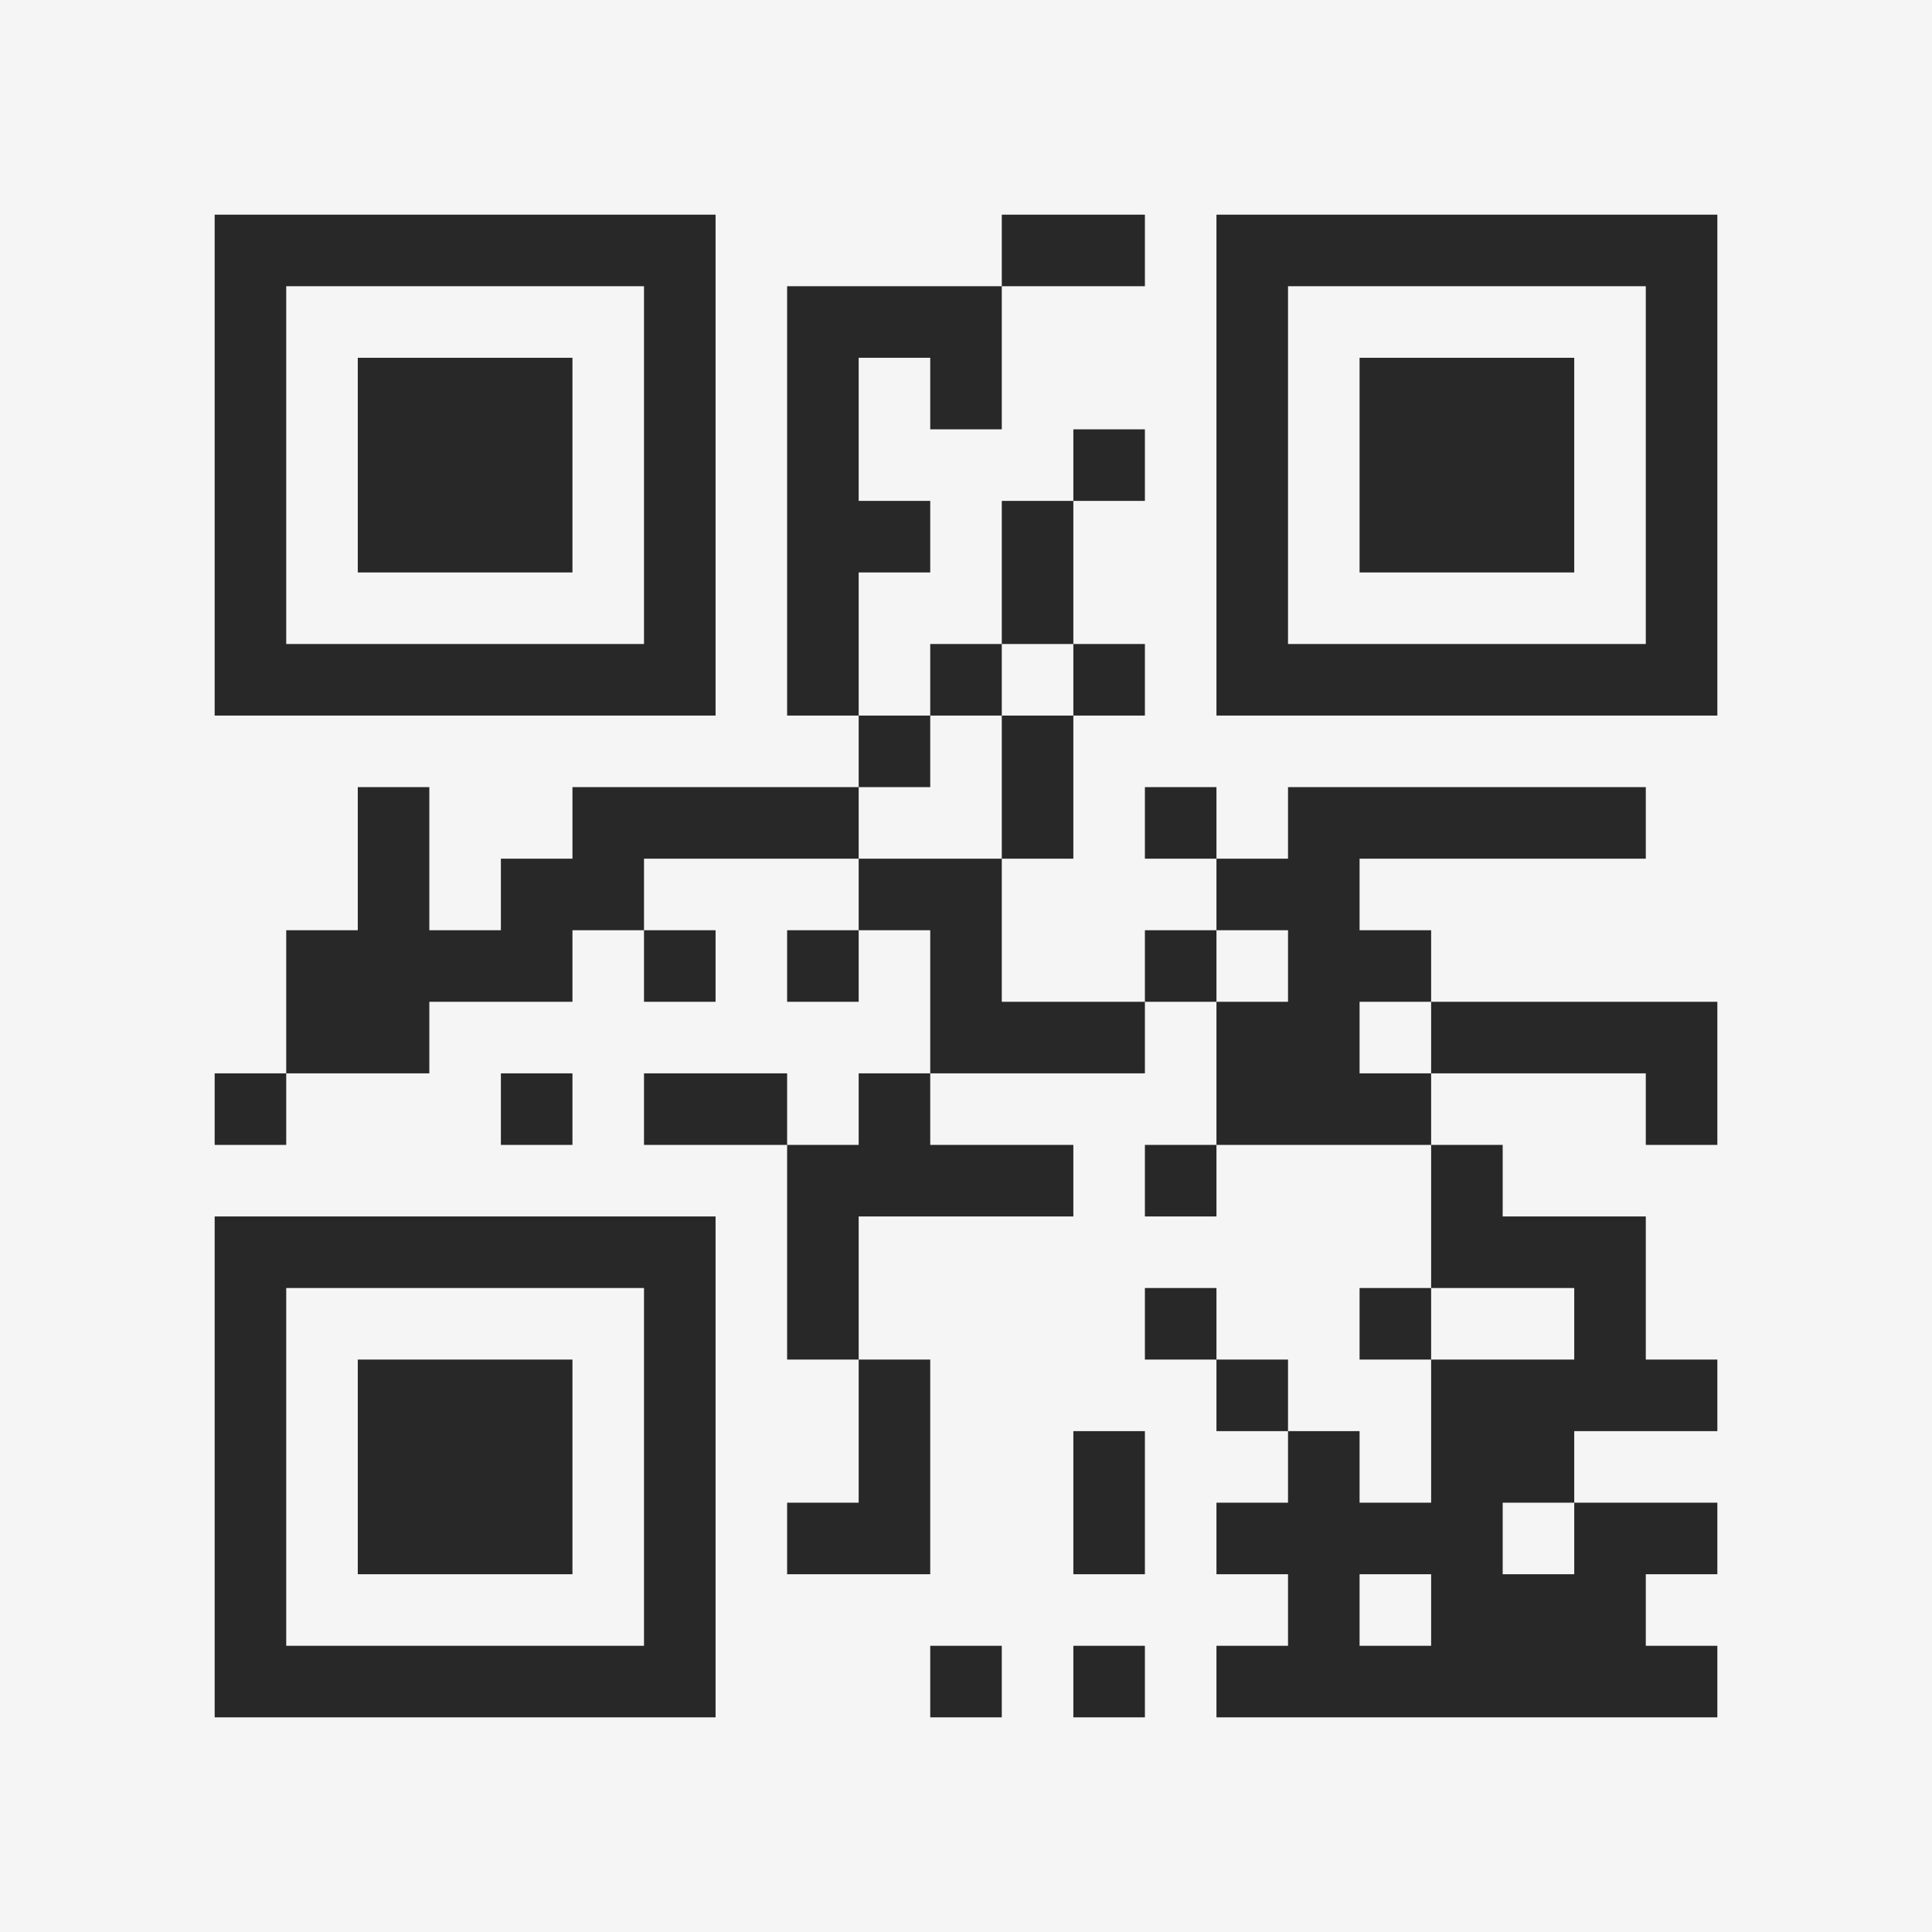 <?xml version="1.0" encoding="UTF-8"?>
<svg xmlns="http://www.w3.org/2000/svg" version="1.1" width="400" height="400" viewBox="0 0 400 400"><rect x="0" y="0" width="400" height="400" fill="#f5f5f5"/><g transform="scale(14.815)"><g transform="translate(3,3)"><path fill-rule="evenodd" d="M11 0L11 1L8 1L8 7L9 7L9 8L5 8L5 9L4 9L4 10L3 10L3 8L2 8L2 10L1 10L1 12L0 12L0 13L1 13L1 12L3 12L3 11L5 11L5 10L6 10L6 11L7 11L7 10L6 10L6 9L9 9L9 10L8 10L8 11L9 11L9 10L10 10L10 12L9 12L9 13L8 13L8 12L6 12L6 13L8 13L8 16L9 16L9 18L8 18L8 19L10 19L10 16L9 16L9 14L12 14L12 13L10 13L10 12L13 12L13 11L14 11L14 13L13 13L13 14L14 14L14 13L17 13L17 15L16 15L16 16L17 16L17 18L16 18L16 17L15 17L15 16L14 16L14 15L13 15L13 16L14 16L14 17L15 17L15 18L14 18L14 19L15 19L15 20L14 20L14 21L21 21L21 20L20 20L20 19L21 19L21 18L19 18L19 17L21 17L21 16L20 16L20 14L18 14L18 13L17 13L17 12L20 12L20 13L21 13L21 11L17 11L17 10L16 10L16 9L20 9L20 8L15 8L15 9L14 9L14 8L13 8L13 9L14 9L14 10L13 10L13 11L11 11L11 9L12 9L12 7L13 7L13 6L12 6L12 4L13 4L13 3L12 3L12 4L11 4L11 6L10 6L10 7L9 7L9 5L10 5L10 4L9 4L9 2L10 2L10 3L11 3L11 1L13 1L13 0ZM11 6L11 7L10 7L10 8L9 8L9 9L11 9L11 7L12 7L12 6ZM14 10L14 11L15 11L15 10ZM16 11L16 12L17 12L17 11ZM4 12L4 13L5 13L5 12ZM17 15L17 16L19 16L19 15ZM12 17L12 19L13 19L13 17ZM18 18L18 19L19 19L19 18ZM16 19L16 20L17 20L17 19ZM10 20L10 21L11 21L11 20ZM12 20L12 21L13 21L13 20ZM0 0L0 7L7 7L7 0ZM1 1L1 6L6 6L6 1ZM2 2L2 5L5 5L5 2ZM14 0L14 7L21 7L21 0ZM15 1L15 6L20 6L20 1ZM16 2L16 5L19 5L19 2ZM0 14L0 21L7 21L7 14ZM1 15L1 20L6 20L6 15ZM2 16L2 19L5 19L5 16Z" fill="#282828"/></g></g></svg>
